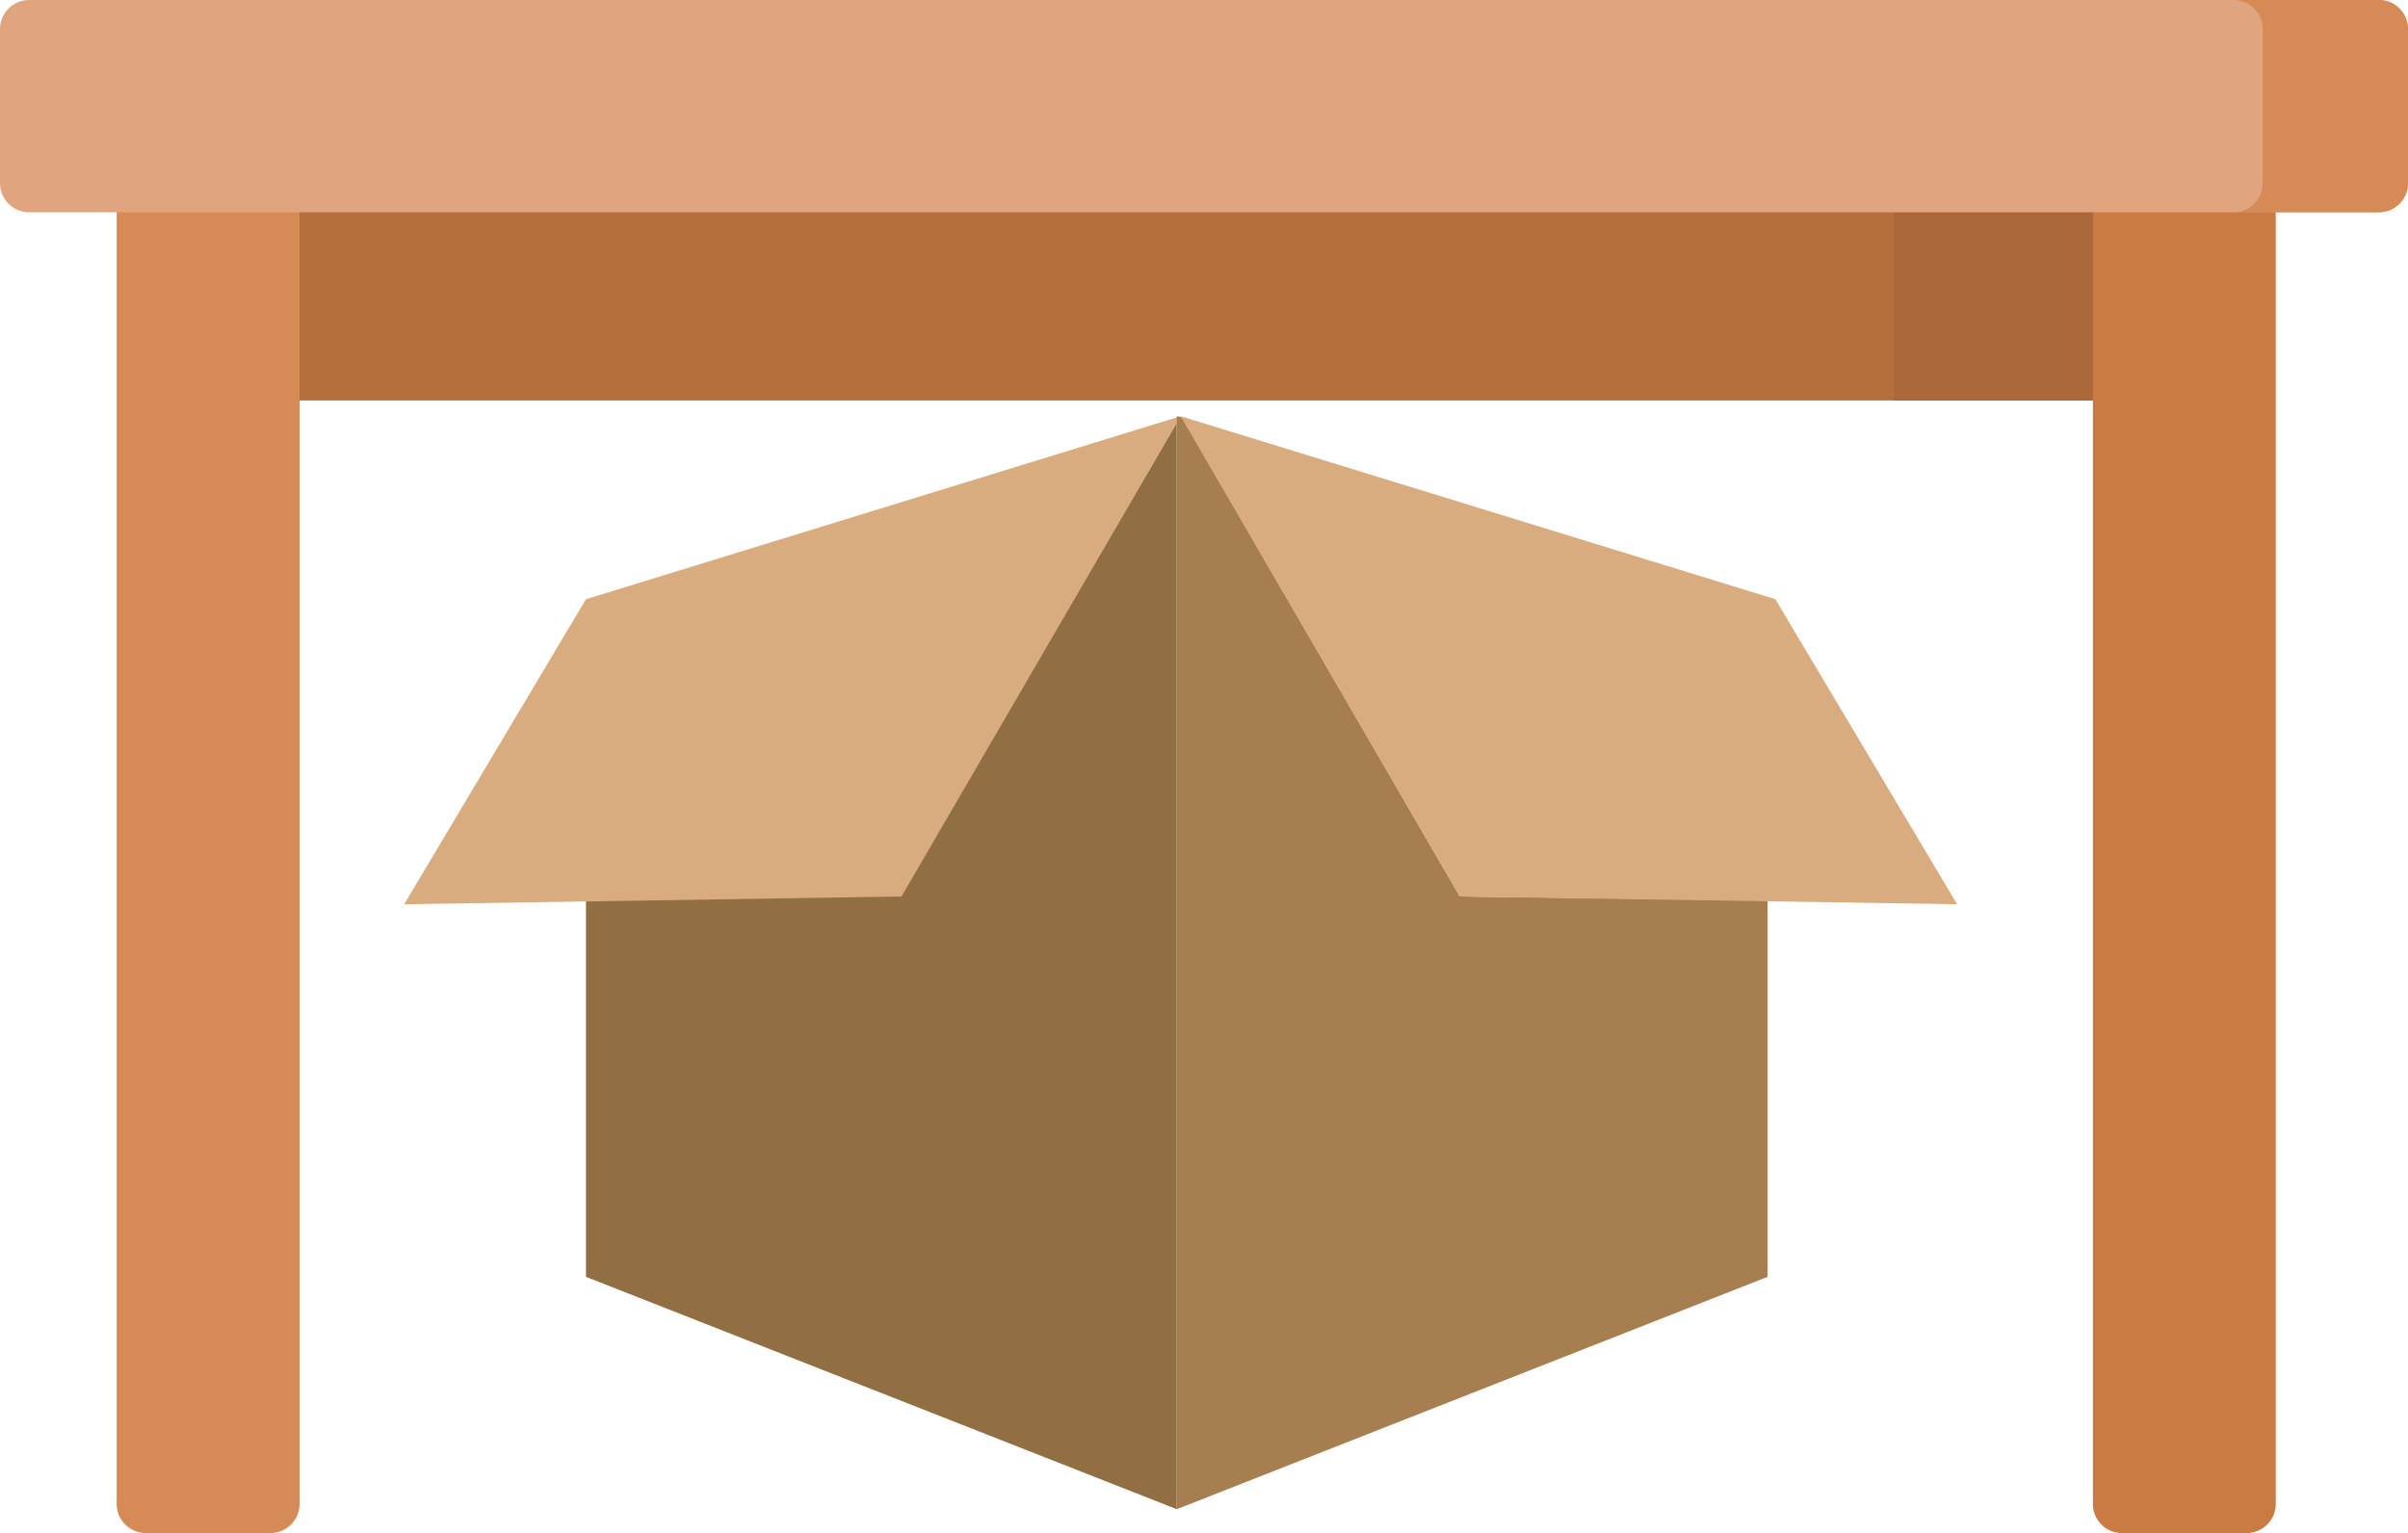 <svg viewBox="0 0 497 316.502" xmlns="http://www.w3.org/2000/svg">
  <title>Layer box under table</title>
  <g>
    <path
       fill="#b46f3d"
       d="M 42.951,21.914 H 450.834 V 82.677 H 42.951 Z" />
    <path
       fill="#ab6839"
       d="m 390.834,21.914 h 60 v 60.763 h -60 z" />
    <path
       fill="#d68b56"
       d="M 55.825,316.502 H 30.077 c -3.314,0 -6,-2.686 -6,-6 V 43.828 l 18.874,-10 18.874,10 v 266.674 c 0,3.314 -2.687,6 -6,6 z" />
    <path
       fill="#ca7b44"
       d="M 463.707,316.502 H 437.96 c -3.314,0 -6,-2.686 -6,-6 V 43.828 l 18.874,-10 18.874,10 v 266.674 c -0.001,3.314 -2.687,6 -6.001,6 z" />
    <path
       fill="#e0a57f"
       d="m 491,43.828 h -21.293 l -8.128,-0.015 -0.5,0.015 H 6 c -3.314,0 -6,-2.686 -6,-6 V 6 C 0,2.686 2.686,0 6,0 h 485 c 3.314,0 6,2.686 6,6 v 31.827 c 0,3.314 -2.686,6.001 -6,6.001 z" />
    <path
       fill="#d68b56"
       d="m 491,0 h -30 c 3.314,0 6,2.686 6,6 v 31.827 c 0,3.314 -2.686,6 -6,6 h 30 c 3.314,0 6,-2.686 6,-6 V 6 c 0,-3.314 -2.686,-6 -6,-6 z" />
  </g>
  <g transform="matrix(0.67,0,0,0.67,83.42,85.385)">
    <path
       fill="#926e43"
       d="M 238,2.8 V 337.6 L 56,266 V 150 l 97.2,-1.6 z m 0,-2 v 0 L 56,57.2 Z" />
    <polygon
       fill="#d9ac80"
       points="56,57.2 0,151.2 153.2,148.8 239.2,0.8 " />
    <polygon
       fill="#a67e4f"
       points="325.2,148.8 239.6,1.2 238,0.8 238,337.6 420,266 420,150 " />
    <polygon
       fill="#d9ac80"
       points="422.4,57.2 478.4,151.2 325.2,148.8 239.2,0.8 " />
  </g>
</svg>
